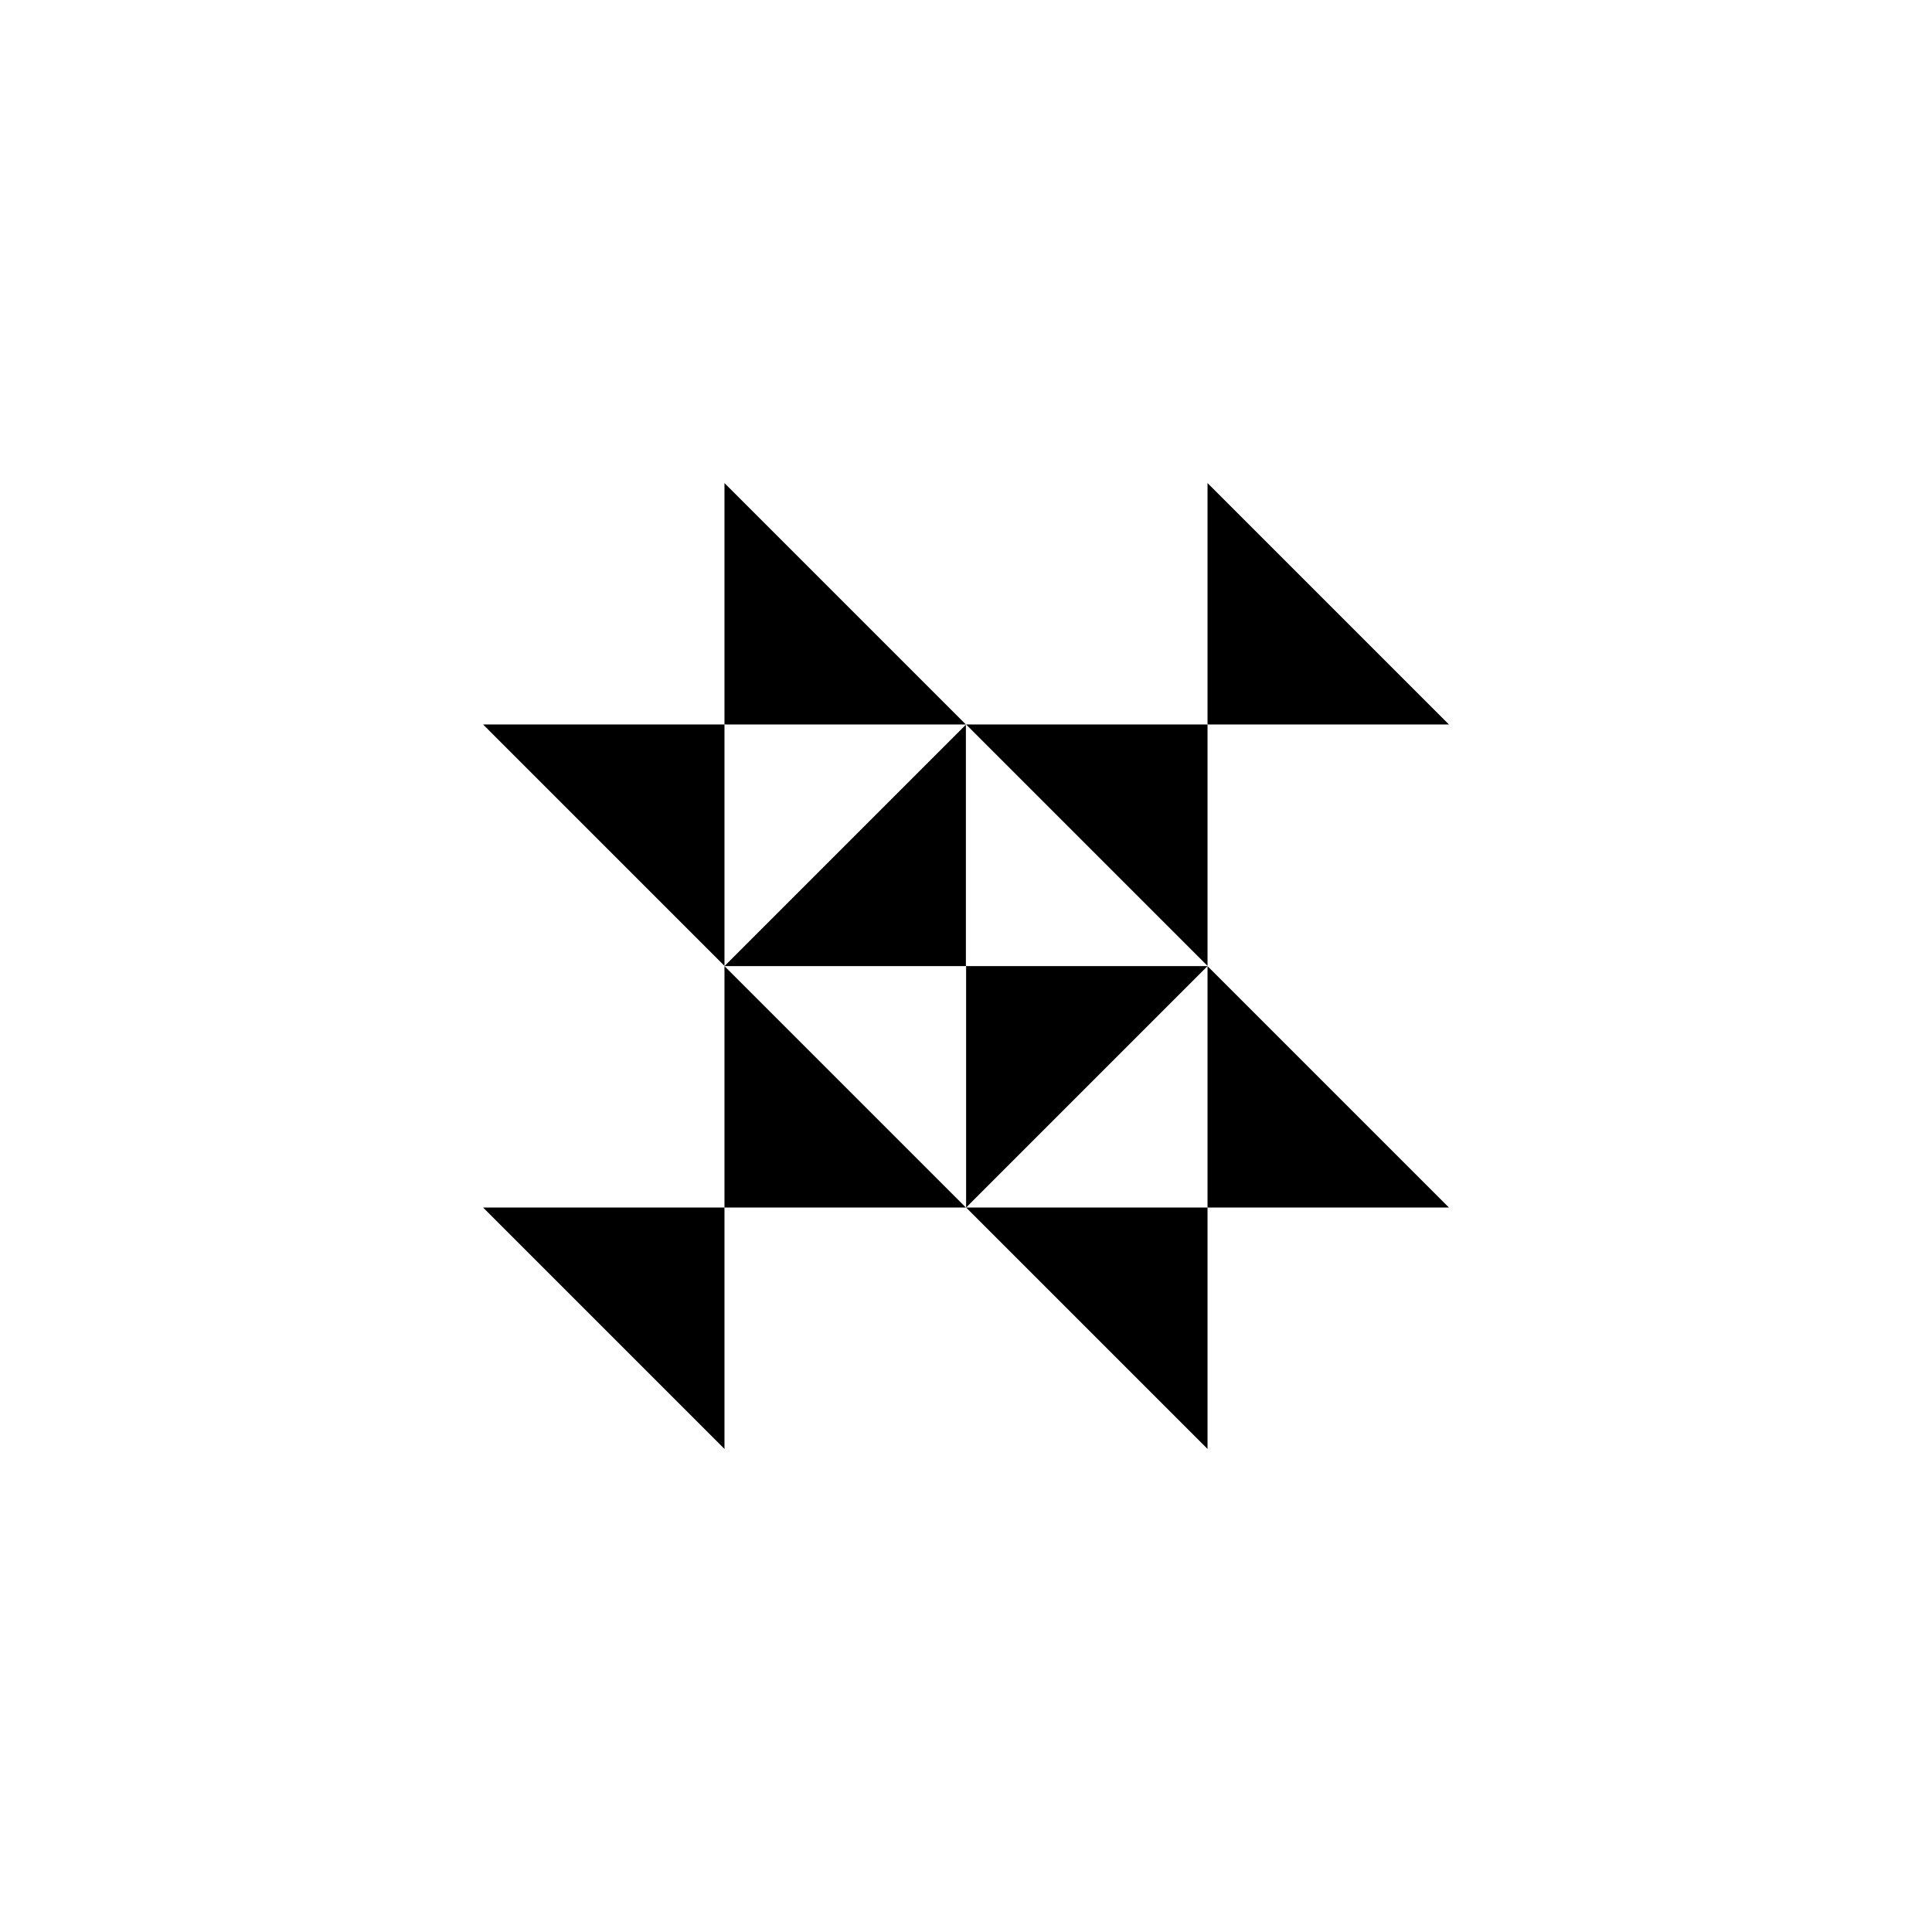 <?xml version="1.0" encoding="UTF-8" standalone="no"?>
<svg
   width="32"
   height="32"
   viewBox="0 0 8.467 8.467"
   version="1.1"
   id="svg1513"
   sodipodi:docname="trianglesSmallCenter2.svg"
   inkscape:version="1.2 (dc2aeda, 2022-05-15)"
   xmlns:inkscape="http://www.inkscape.org/namespaces/inkscape"
   xmlns:sodipodi="http://sodipodi.sourceforge.net/DTD/sodipodi-0.dtd"
   xmlns="http://www.w3.org/2000/svg"
   xmlns:svg="http://www.w3.org/2000/svg">
  <defs
     id="defs1517" />
  <sodipodi:namedview
     id="namedview1515"
     pagecolor="#505050"
     bordercolor="#ffffff"
     borderopacity="1"
     inkscape:showpageshadow="0"
     inkscape:pageopacity="0"
     inkscape:pagecheckerboard="1"
     inkscape:deskcolor="#505050"
     showgrid="true"
     inkscape:zoom="32.09375"
     inkscape:cx="17.978578"
     inkscape:cy="16"
     inkscape:window-width="1390"
     inkscape:window-height="1205"
     inkscape:window-x="0"
     inkscape:window-y="25"
     inkscape:window-maximized="0"
     inkscape:current-layer="svg1513">
    <inkscape:grid
       type="xygrid"
       id="grid2051"
       empspacing="4" />
  </sodipodi:namedview>
  <path
     style="fill:#000000;stroke:none;stroke-width:0.265px;stroke-linecap:butt;stroke-linejoin:miter;stroke-opacity:1"
     d="m 4.234,3.175 1.058,1.058 V 3.175 h -1.058"
     id="path677" />
  <path
     style="fill:#000000;stroke:none;stroke-width:0.265px;stroke-linecap:butt;stroke-linejoin:miter;stroke-opacity:1"
     d="M 6.35,3.175 5.292,2.117 v 1.058 h 1.058"
     id="path849" />
  <path
     style="fill:#000000;stroke:none;stroke-width:0.265px;stroke-linecap:butt;stroke-linejoin:miter;stroke-opacity:1"
     d="M 2.117,3.175 3.175,4.233 V 3.175 h -1.058"
     id="path851" />
  <path
     style="fill:#000000;stroke:none;stroke-width:0.265px;stroke-linecap:butt;stroke-linejoin:miter;stroke-opacity:1"
     d="M 4.233,3.175 3.175,2.117 v 1.058 h 1.058"
     id="path853" />
  <path
     style="fill:#000000;stroke:none;stroke-width:0.265px;stroke-linecap:butt;stroke-linejoin:miter;stroke-opacity:1"
     d="m 4.234,5.292 1.058,1.058 V 5.292 H 4.234"
     id="path855" />
  <path
     style="fill:#000000;stroke:none;stroke-width:0.265px;stroke-linecap:butt;stroke-linejoin:miter;stroke-opacity:1"
     d="M 6.35,5.292 5.292,4.234 v 1.058 h 1.058"
     id="path857" />
  <path
     style="fill:#000000;stroke:none;stroke-width:0.265px;stroke-linecap:butt;stroke-linejoin:miter;stroke-opacity:1"
     d="m 2.117,5.292 1.058,1.058 V 5.292 H 2.117"
     id="path859" />
  <path
     style="fill:#000000;stroke:none;stroke-width:0.265px;stroke-linecap:butt;stroke-linejoin:miter;stroke-opacity:1"
     d="M 4.233,5.292 3.175,4.234 v 1.058 h 1.058"
     id="path861" />
  <path
     style="fill:#000000;stroke:none;stroke-width:0.265px;stroke-linecap:butt;stroke-linejoin:miter;stroke-opacity:1"
     d="m 3.175,4.234 1.058,-1.058 v 1.058 H 3.175"
     id="path863" />
  <path
     style="fill:#000000;stroke:none;stroke-width:0.265px;stroke-linecap:butt;stroke-linejoin:miter;stroke-opacity:1"
     d="M 5.292,4.234 4.234,5.292 V 4.234 h 1.058"
     id="path865" />
</svg>
